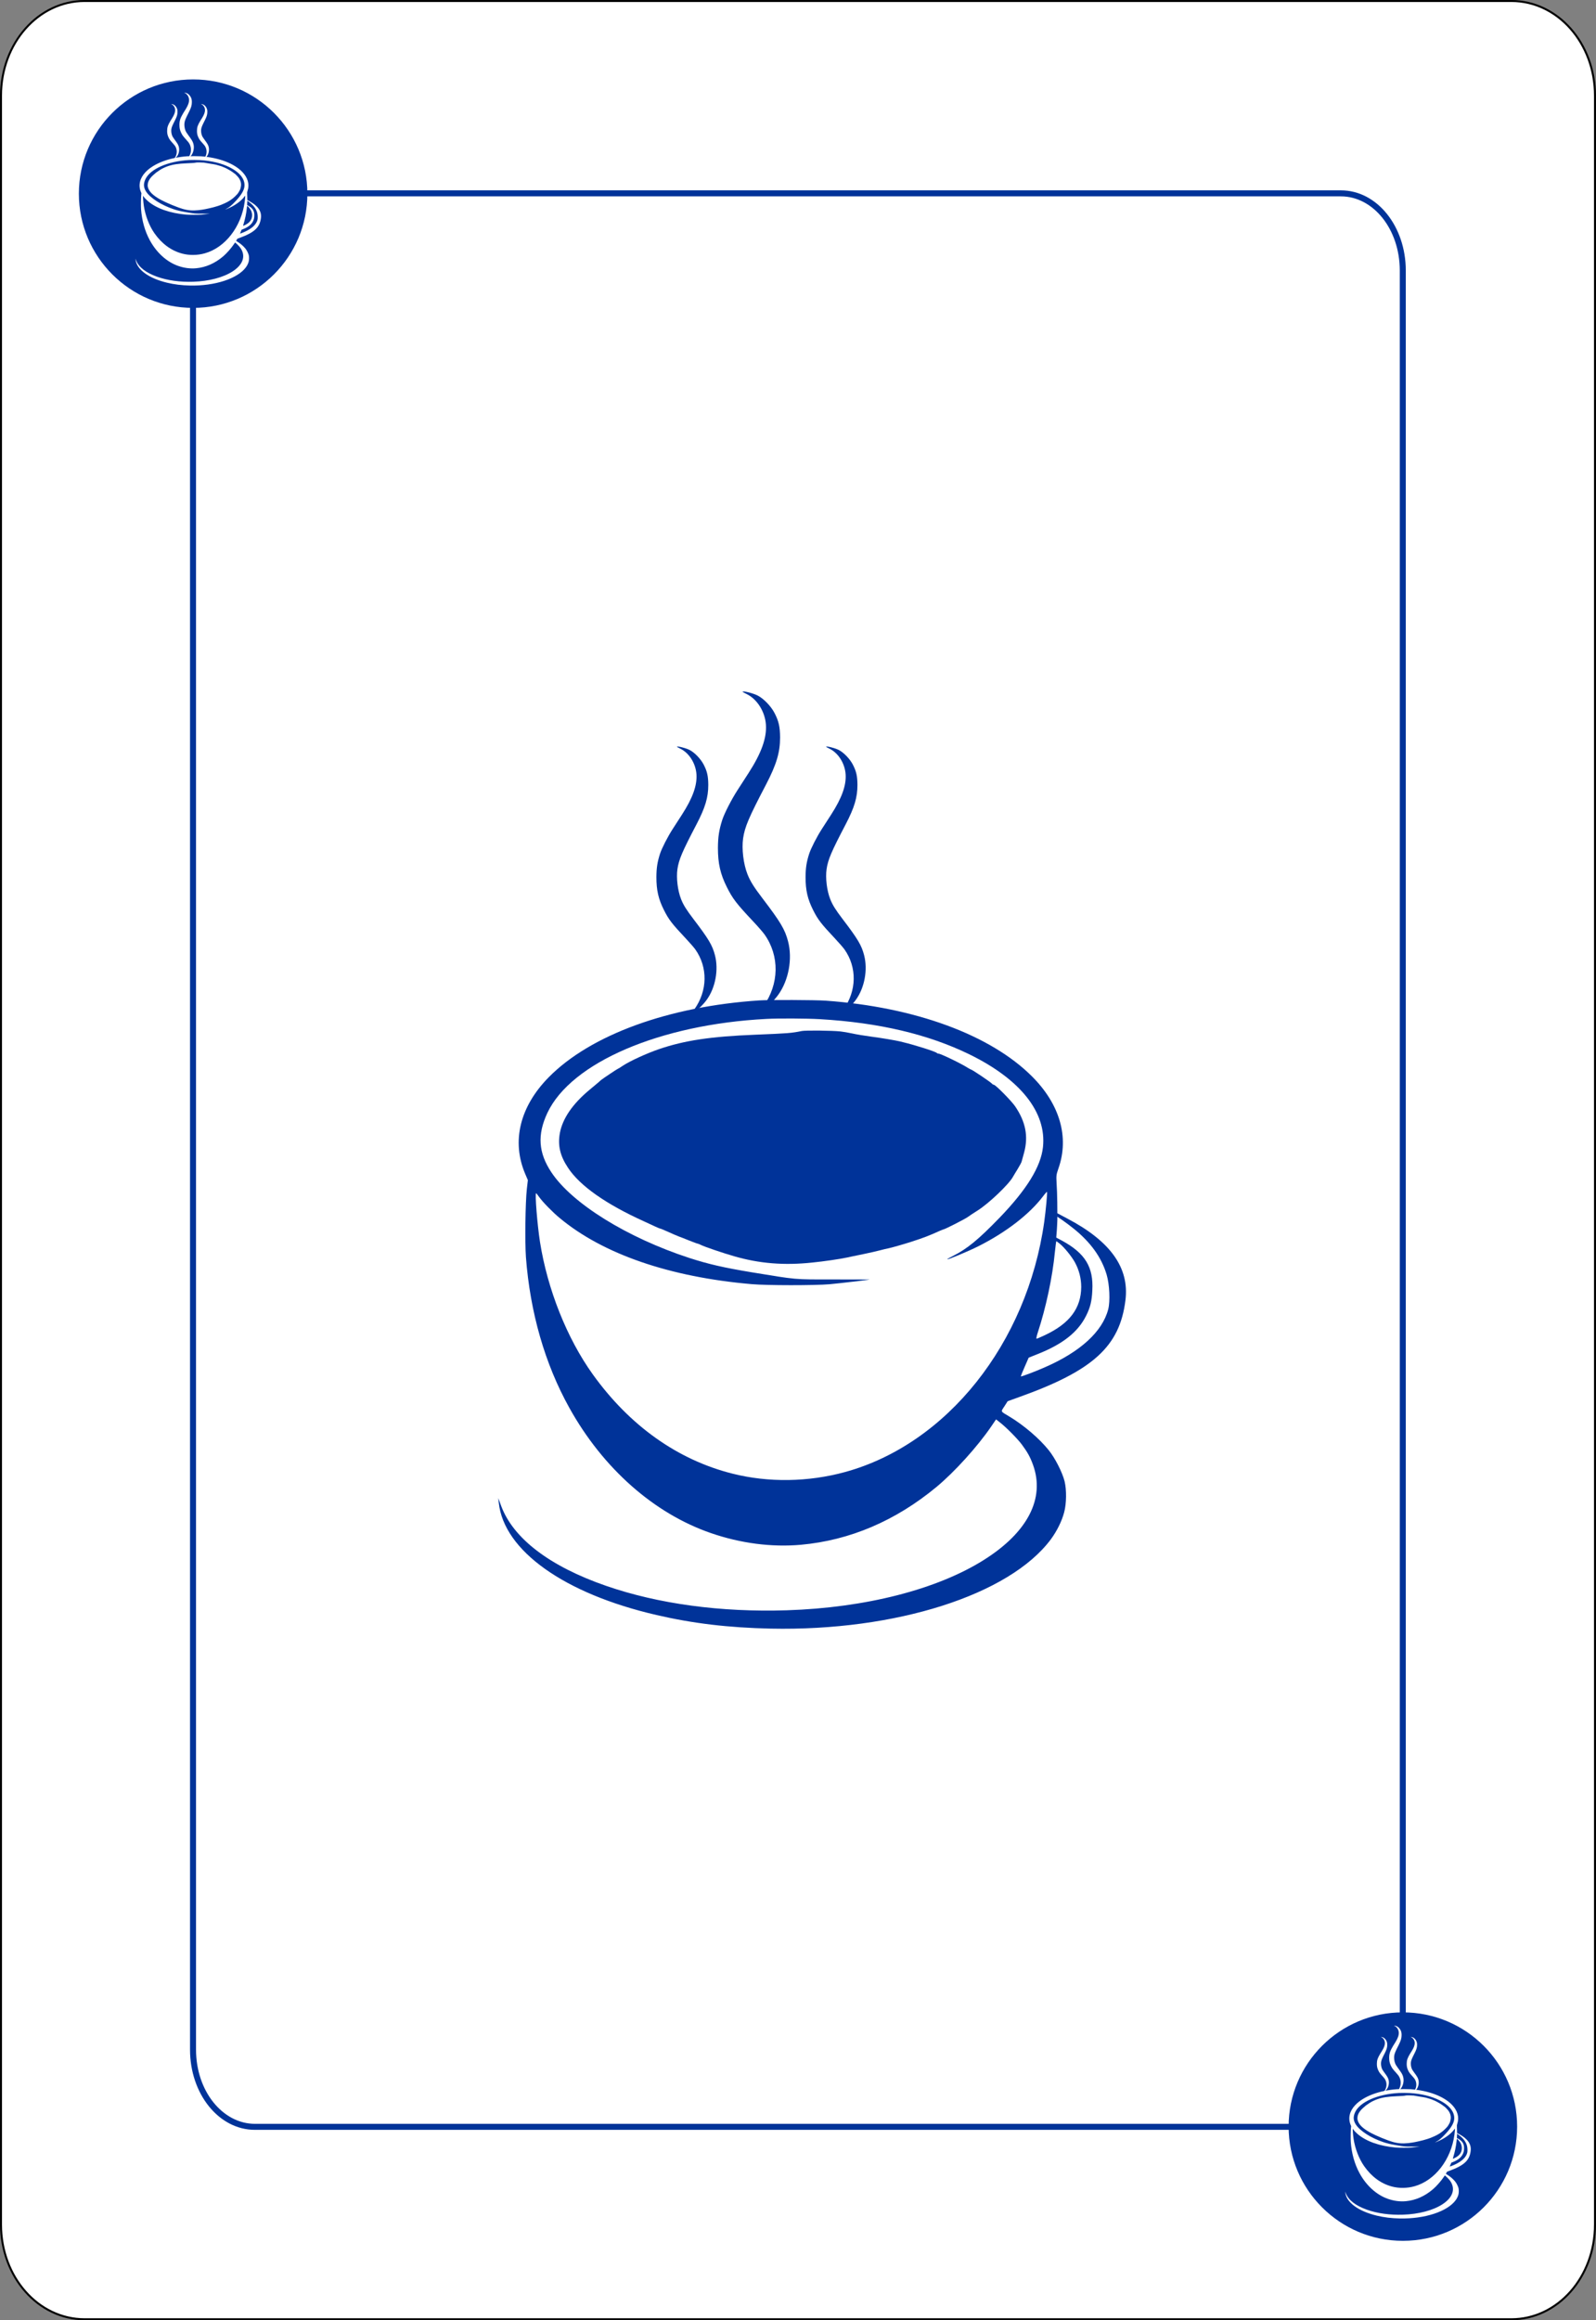 <?xml version="1.0" encoding="UTF-8" standalone="no"?>
<!-- Created with Inkscape (http://www.inkscape.org/) -->

<svg
   width="802.161"
   height="1165.829"
   viewBox="0 0 212.238 308.459"
   version="1.1"
   id="svg5"
   inkscape:version="1.2.1 (9c6d41e410, 2022-07-14)"
   sodipodi:docname="cartas.svg"
   inkscape:export-filename="cartacinco.svg"
   inkscape:export-xdpi="96"
   inkscape:export-ydpi="96"
   xml:space="preserve"
   xmlns:inkscape="http://www.inkscape.org/namespaces/inkscape"
   xmlns:sodipodi="http://sodipodi.sourceforge.net/DTD/sodipodi-0.dtd"
   xmlns="http://www.w3.org/2000/svg"
   xmlns:svg="http://www.w3.org/2000/svg"><rect x="0" y="0" width="212.238" height="308.459" fill="#808080" stroke="none"/><sodipodi:namedview
     id="namedview7"
     pagecolor="#ffffff"
     bordercolor="#000000"
     borderopacity="0.25"
     inkscape:showpageshadow="2"
     inkscape:pageopacity="0.0"
     inkscape:pagecheckerboard="0"
     inkscape:deskcolor="#d1d1d1"
     inkscape:document-units="mm"
     showgrid="false"
     inkscape:zoom="0.093205495"
     inkscape:cx="5589.7992"
     inkscape:cy="-311.14045"
     inkscape:window-width="1920"
     inkscape:window-height="1017"
     inkscape:window-x="-8"
     inkscape:window-y="-8"
     inkscape:window-maximized="1"
     inkscape:current-layer="layer1"
     showguides="false"
     inkscape:lockguides="false" /><defs
     id="defs2" /><g
     inkscape:groupmode="layer"
     id="layer2"
     inkscape:label="Camada 2"
     transform="translate(-1665.277,-372.346)"><g
       id="rect11276"><path
         style="color:#000000;fill:#ffffff;stroke-width:0.265;-inkscape-stroke:none"
         d="m 1676.527,372.478 h 189.739 c 6.159,0 11.117,5.617 11.117,12.595 v 283.006 c 0,6.977 -4.958,12.594 -11.117,12.594 h -189.739 c -6.159,0 -11.117,-5.617 -11.117,-12.594 V 385.072 c 0,-6.977 4.958,-12.595 11.117,-12.595 z"
         id="path11846" /><path
         style="color:#000000;fill:#000000;-inkscape-stroke:none"
         d="m 1676.527,372.346 c -6.24,0 -11.25,5.686 -11.25,12.727 v 283.006 c 0,7.04 5.01,12.727 11.25,12.727 h 189.738 c 6.24,0 11.25,-5.686 11.25,-12.727 V 385.072 c 0,-7.04 -5.01,-12.727 -11.25,-12.727 z m 0,0.264 h 189.738 c 6.079,0 10.984,5.548 10.984,12.463 v 283.006 c 0,6.915 -4.906,12.461 -10.984,12.461 h -189.738 c -6.079,0 -10.986,-5.546 -10.986,-12.461 V 385.072 c 0,-6.915 4.908,-12.463 10.986,-12.463 z"
         id="path11848" /></g><path
       style="color:#000000;fill:#003399;-inkscape-stroke:none"
       d="m 1703.385,397.652 c -1.403,0 -4.527,0.692 -7.402,2.818 -2.875,2.126 -5.436,5.728 -5.436,11.414 v 232.941 c 0,5.881 3.818,10.666 8.631,10.666 h 140.311 c 7.21,0 12.732,-7.15 12.732,-14.268 V 408.322 c 0,-5.881 -3.814,-10.67 -8.627,-10.67 z m 0,0.799 h 140.209 c 4.278,0 7.828,4.334 7.828,9.871 v 232.902 c 0,6.702 -5.259,13.469 -11.934,13.469 h -140.311 c -4.278,0 -7.832,-4.33 -7.832,-9.867 v -232.941 c 0,-5.448 2.399,-8.765 5.113,-10.771 2.714,-2.007 5.809,-2.662 6.926,-2.662 z"
       id="path11278" /></g><g
     inkscape:label="Camada 1"
     inkscape:groupmode="layer"
     id="layer1"
     style="display:inline"
     transform="translate(-1665.277,-372.346)"><ellipse
       style="fill:#003399;fill-opacity:1;stroke:none;stroke-width:0.265;stroke-dasharray:none;stroke-opacity:1"
       id="ellipse11472"
       cx="1690.959"
       cy="398.091"
       rx="15.194"
       ry="15.187" /><ellipse
       style="fill:#003399;fill-opacity:1;stroke:none;stroke-width:0.265;stroke-dasharray:none;stroke-opacity:1"
       id="ellipse11474"
       cx="-1851.833"
       cy="-655.059"
       transform="scale(-1)"
       rx="15.194"
       ry="15.187" /><g
       id="g11488"
       transform="matrix(0.86,0,0,0.86,245.646,765.27)"
       style="stroke-width:1.163"><g
         transform="matrix(0.013,0,0,-0.013,1711.011,-205.092)"
         fill="#000000"
         stroke="none"
         id="g11480"
         style="fill:#003399;fill-opacity:1;stroke-width:3.266"><path
           d="M 4395,7473 C 3315,7402 2386,7063 1890,6559 1546,6210 1446,5797 1610,5411 l 32,-75 -12,-105 c -18,-160 -24,-631 -11,-811 50,-659 226,-1270 516,-1791 400,-720 1006,-1256 1684,-1490 353,-122 723,-170 1071,-139 583,53 1125,284 1613,688 216,180 484,476 648,715 l 60,88 42,-33 c 75,-57 217,-201 266,-268 67,-91 97,-145 131,-238 C 7796,1552 7587,1147 7065,819 6507,468 5657,251 4723,221 3939,196 3196,296 2574,511 1903,743 1468,1074 1324,1463 l -34,92 6,-55 C 1356,930 2076,418 3171,165 3606,64 4029,14 4530,3 c 1486,-31 2839,400 3332,1061 71,96 131,215 159,322 28,103 30,268 5,369 -26,105 -114,278 -189,370 -112,140 -298,298 -468,400 -109,65 -103,53 -59,121 l 39,61 133,48 c 883,315 1200,603 1268,1153 48,385 -178,702 -693,972 l -117,62 -1,131 c -1,73 -4,175 -8,227 -5,88 -4,101 22,175 130,370 18,762 -314,1094 -495,495 -1393,825 -2454,901 -127,9 -668,11 -790,3 z m 720,-223 c 704,-41 1290,-180 1780,-419 607,-297 918,-690 874,-1102 -25,-233 -192,-504 -518,-842 -250,-258 -383,-367 -549,-451 -40,-20 -72,-38 -72,-41 0,-10 245,92 373,156 329,166 606,380 768,594 23,31 44,54 46,51 6,-5 -15,-228 -33,-356 C 7580,3394 6626,2197 5415,1865 c -438,-120 -913,-127 -1340,-19 -652,164 -1223,570 -1662,1182 -306,427 -538,1009 -627,1574 -31,198 -62,578 -46,578 3,0 18,-19 35,-43 44,-62 159,-180 245,-251 516,-430 1310,-703 2285,-787 180,-16 750,-16 925,-1 120,11 472,52 477,56 1,0 -193,1 -430,1 -480,0 -422,-5 -972,85 -337,56 -515,97 -744,171 -738,241 -1391,646 -1638,1016 -156,233 -171,448 -49,708 282,599 1339,1053 2606,1118 141,8 482,6 635,-3 z M 8132,4761 c 204,-164 333,-343 394,-548 35,-118 44,-316 19,-413 -69,-266 -333,-507 -757,-691 -113,-50 -278,-112 -283,-107 -1,1 19,52 46,113 l 48,110 103,41 c 302,119 484,263 581,459 49,98 67,172 73,300 15,277 -85,441 -360,591 l -69,37 7,90 c 3,50 6,105 6,124 v 34 l 59,-40 c 33,-23 92,-67 133,-100 z m -161,-183 c 52,-42 138,-148 177,-218 50,-91 76,-192 76,-295 -2,-252 -137,-433 -429,-571 -51,-24 -97,-44 -102,-44 -6,0 1,33 14,73 96,291 175,657 204,960 7,70 15,127 17,127 2,0 21,-15 43,-32 z"
           id="path11476"
           style="fill:#003399;fill-opacity:1;stroke-width:3.266" /><path
           d="m 4900,7109 c -124,-25 -161,-28 -555,-44 -528,-21 -840,-68 -1142,-171 -147,-50 -350,-143 -435,-200 -27,-19 -52,-34 -55,-34 -5,0 -176,-114 -201,-134 -7,-6 -21,-18 -30,-27 -9,-8 -56,-47 -103,-86 -203,-168 -323,-342 -356,-515 -27,-148 1,-272 97,-416 142,-215 452,-432 905,-637 33,-15 88,-40 121,-56 34,-16 65,-29 70,-29 5,0 47,-18 94,-39 47,-21 103,-46 125,-54 22,-8 74,-28 115,-45 76,-30 106,-41 115,-42 3,0 18,-6 34,-14 37,-20 270,-99 396,-135 300,-87 595,-111 931,-75 134,13 329,42 409,59 17,3 48,10 70,15 22,4 87,18 145,30 58,12 137,30 175,40 39,10 86,22 105,25 39,8 170,45 270,77 154,50 211,72 337,129 24,10 45,19 48,19 15,0 265,127 295,151 19,14 68,47 109,72 133,83 376,314 424,404 7,12 31,53 55,91 23,38 45,78 47,88 3,10 16,60 30,109 51,191 19,362 -106,547 -44,65 -234,258 -255,258 -6,0 -17,7 -25,16 -13,16 -233,164 -244,164 -3,0 -22,11 -43,23 -79,51 -321,167 -345,167 -7,0 -17,4 -22,9 -17,17 -261,94 -400,127 -16,4 -34,8 -40,10 -58,13 -208,39 -330,55 -82,11 -188,28 -235,39 -47,10 -110,21 -140,24 -104,11 -415,14 -460,5 z"
           id="path11478"
           style="fill:#003399;fill-opacity:1;stroke-width:3.266" /></g><path
         d="m 1755.405,-341.442 c 0,0.017 0.254,0.152 0.559,0.305 1.337,0.66 2.344,2.259 2.462,3.935 0.118,1.718 -0.584,3.673 -2.226,6.22 -0.406,0.626 -1.058,1.633 -1.447,2.242 -0.779,1.202 -1.692,2.996 -1.963,3.833 -0.415,1.295 -0.55,2.2 -0.558,3.613 0,2.014 0.313,3.385 1.159,5.069 0.736,1.472 1.219,2.107 3.377,4.4 0.592,0.626 1.244,1.379 1.464,1.676 1.98,2.784 1.921,6.431 -0.152,9.317 -0.406,0.558 -0.432,0.635 -0.237,0.533 0.677,-0.372 1.599,-1.235 2.183,-2.056 1.337,-1.862 1.845,-4.629 1.261,-6.871 -0.398,-1.54 -0.973,-2.505 -3.309,-5.568 -1.117,-1.464 -1.583,-2.217 -1.929,-3.097 -0.524,-1.32 -0.761,-3.275 -0.567,-4.637 0.22,-1.481 0.719,-2.666 2.953,-6.931 1.354,-2.598 1.819,-4.155 1.819,-6.093 -0.01,-1.371 -0.169,-2.099 -0.719,-3.156 -0.449,-0.863 -1.388,-1.845 -2.158,-2.242 -0.584,-0.305 -1.972,-0.652 -1.972,-0.491 z"
         id="path11482"
         style="fill:#003399;fill-opacity:1;stroke:none;stroke-width:0.041" /><path
         d="m 1765.548,-349.951 c 0,0.02 0.304,0.182 0.669,0.365 1.602,0.791 2.808,2.707 2.95,4.714 0.142,2.058 -0.7,4.4 -2.666,7.451 -0.487,0.75 -1.267,1.957 -1.734,2.686 -0.933,1.44 -2.028,3.589 -2.352,4.592 -0.497,1.551 -0.659,2.636 -0.669,4.329 0,2.413 0.375,4.055 1.389,6.072 0.882,1.764 1.46,2.524 4.045,5.272 0.71,0.75 1.49,1.652 1.754,2.007 2.372,3.335 2.301,7.705 -0.182,11.162 -0.487,0.669 -0.517,0.76 -0.284,0.639 0.811,-0.446 1.916,-1.48 2.615,-2.463 1.602,-2.23 2.21,-5.545 1.511,-8.232 -0.476,-1.845 -1.166,-3.001 -3.964,-6.671 -1.338,-1.754 -1.896,-2.656 -2.312,-3.71 -0.628,-1.581 -0.912,-3.923 -0.679,-5.555 0.264,-1.774 0.862,-3.193 3.538,-8.303 1.622,-3.112 2.18,-4.978 2.18,-7.299 -0.012,-1.642 -0.203,-2.514 -0.862,-3.781 -0.537,-1.034 -1.663,-2.21 -2.585,-2.686 -0.7,-0.365 -2.362,-0.781 -2.362,-0.588 z"
         id="path11484"
         style="fill:#003399;fill-opacity:1;stroke:none;stroke-width:0.041" /><path
         d="m 1778.47,-341.442 c 0,0.017 0.254,0.152 0.559,0.305 1.337,0.66 2.344,2.259 2.462,3.935 0.118,1.718 -0.584,3.673 -2.226,6.22 -0.406,0.626 -1.058,1.633 -1.447,2.242 -0.779,1.202 -1.692,2.996 -1.963,3.833 -0.415,1.295 -0.55,2.2 -0.558,3.613 0,2.014 0.313,3.385 1.159,5.069 0.736,1.472 1.219,2.107 3.377,4.4 0.592,0.626 1.244,1.379 1.464,1.676 1.98,2.784 1.921,6.431 -0.152,9.317 -0.406,0.558 -0.432,0.635 -0.237,0.533 0.677,-0.372 1.599,-1.235 2.183,-2.056 1.337,-1.862 1.845,-4.629 1.261,-6.871 -0.398,-1.54 -0.973,-2.505 -3.309,-5.568 -1.117,-1.464 -1.583,-2.217 -1.929,-3.097 -0.524,-1.32 -0.761,-3.275 -0.567,-4.637 0.22,-1.481 0.719,-2.666 2.953,-6.931 1.354,-2.598 1.819,-4.155 1.819,-6.093 -0.01,-1.371 -0.169,-2.099 -0.719,-3.156 -0.449,-0.863 -1.388,-1.845 -2.158,-2.242 -0.584,-0.305 -1.972,-0.652 -1.972,-0.491 z"
         id="path11486"
         style="fill:#003399;fill-opacity:1;stroke:none;stroke-width:0.041" /></g><g
       id="g11502"
       transform="matrix(0.172,0,0,0.177,1386.118,446.613)"
       style="fill:#ffffff;stroke-width:5.739"><g
         transform="matrix(0.013,0,0,-0.013,1711.011,-205.092)"
         fill="#000000"
         stroke="none"
         id="g11494"
         style="fill:#ffffff;fill-opacity:1;stroke-width:16.117"><path
           d="M 4395,7473 C 3315,7402 2386,7063 1890,6559 1546,6210 1446,5797 1610,5411 l 32,-75 -12,-105 c -18,-160 -24,-631 -11,-811 50,-659 226,-1270 516,-1791 400,-720 1006,-1256 1684,-1490 353,-122 723,-170 1071,-139 583,53 1125,284 1613,688 216,180 484,476 648,715 l 60,88 42,-33 c 75,-57 217,-201 266,-268 67,-91 97,-145 131,-238 C 7796,1552 7587,1147 7065,819 6507,468 5657,251 4723,221 3939,196 3196,296 2574,511 1903,743 1468,1074 1324,1463 l -34,92 6,-55 C 1356,930 2076,418 3171,165 3606,64 4029,14 4530,3 c 1486,-31 2839,400 3332,1061 71,96 131,215 159,322 28,103 30,268 5,369 -26,105 -114,278 -189,370 -112,140 -298,298 -468,400 -109,65 -103,53 -59,121 l 39,61 133,48 c 883,315 1200,603 1268,1153 48,385 -178,702 -693,972 l -117,62 -1,131 c -1,73 -4,175 -8,227 -5,88 -4,101 22,175 130,370 18,762 -314,1094 -495,495 -1393,825 -2454,901 -127,9 -668,11 -790,3 z m 720,-223 c 704,-41 1290,-180 1780,-419 607,-297 918,-690 874,-1102 -25,-233 -192,-504 -518,-842 -250,-258 -383,-367 -549,-451 -40,-20 -72,-38 -72,-41 0,-10 245,92 373,156 329,166 606,380 768,594 23,31 44,54 46,51 6,-5 -15,-228 -33,-356 C 7580,3394 6626,2197 5415,1865 c -438,-120 -913,-127 -1340,-19 -652,164 -1223,570 -1662,1182 -306,427 -538,1009 -627,1574 -31,198 -62,578 -46,578 3,0 18,-19 35,-43 44,-62 159,-180 245,-251 516,-430 1310,-703 2285,-787 180,-16 750,-16 925,-1 120,11 472,52 477,56 1,0 -193,1 -430,1 -480,0 -422,-5 -972,85 -337,56 -515,97 -744,171 -738,241 -1391,646 -1638,1016 -156,233 -171,448 -49,708 282,599 1339,1053 2606,1118 141,8 482,6 635,-3 z M 8132,4761 c 204,-164 333,-343 394,-548 35,-118 44,-316 19,-413 -69,-266 -333,-507 -757,-691 -113,-50 -278,-112 -283,-107 -1,1 19,52 46,113 l 48,110 103,41 c 302,119 484,263 581,459 49,98 67,172 73,300 15,277 -85,441 -360,591 l -69,37 7,90 c 3,50 6,105 6,124 v 34 l 59,-40 c 33,-23 92,-67 133,-100 z m -161,-183 c 52,-42 138,-148 177,-218 50,-91 76,-192 76,-295 -2,-252 -137,-433 -429,-571 -51,-24 -97,-44 -102,-44 -6,0 1,33 14,73 96,291 175,657 204,960 7,70 15,127 17,127 2,0 21,-15 43,-32 z"
           id="path11490"
           style="fill:#ffffff;fill-opacity:1;stroke-width:16.117" /><path
           d="m 4900,7109 c -124,-25 -161,-28 -555,-44 -528,-21 -840,-68 -1142,-171 -147,-50 -350,-143 -435,-200 -27,-19 -52,-34 -55,-34 -5,0 -176,-114 -201,-134 -7,-6 -21,-18 -30,-27 -9,-8 -56,-47 -103,-86 -203,-168 -323,-342 -356,-515 -27,-148 1,-272 97,-416 142,-215 452,-432 905,-637 33,-15 88,-40 121,-56 34,-16 65,-29 70,-29 5,0 47,-18 94,-39 47,-21 103,-46 125,-54 22,-8 74,-28 115,-45 76,-30 106,-41 115,-42 3,0 18,-6 34,-14 37,-20 270,-99 396,-135 300,-87 595,-111 931,-75 134,13 329,42 409,59 17,3 48,10 70,15 22,4 87,18 145,30 58,12 137,30 175,40 39,10 86,22 105,25 39,8 170,45 270,77 154,50 211,72 337,129 24,10 45,19 48,19 15,0 265,127 295,151 19,14 68,47 109,72 133,83 376,314 424,404 7,12 31,53 55,91 23,38 45,78 47,88 3,10 16,60 30,109 51,191 19,362 -106,547 -44,65 -234,258 -255,258 -6,0 -17,7 -25,16 -13,16 -233,164 -244,164 -3,0 -22,11 -43,23 -79,51 -321,167 -345,167 -7,0 -17,4 -22,9 -17,17 -261,94 -400,127 -16,4 -34,8 -40,10 -58,13 -208,39 -330,55 -82,11 -188,28 -235,39 -47,10 -110,21 -140,24 -104,11 -415,14 -460,5 z"
           id="path11492"
           style="fill:#ffffff;fill-opacity:1;stroke-width:16.117" /></g><path
         d="m 1755.405,-341.442 c 0,0.017 0.254,0.152 0.559,0.305 1.337,0.66 2.344,2.259 2.462,3.935 0.118,1.718 -0.584,3.673 -2.226,6.22 -0.406,0.626 -1.058,1.633 -1.447,2.242 -0.779,1.202 -1.692,2.996 -1.963,3.833 -0.415,1.295 -0.55,2.2 -0.558,3.613 0,2.014 0.313,3.385 1.159,5.069 0.736,1.472 1.219,2.107 3.377,4.4 0.592,0.626 1.244,1.379 1.464,1.676 1.98,2.784 1.921,6.431 -0.152,9.317 -0.406,0.558 -0.432,0.635 -0.237,0.533 0.677,-0.372 1.599,-1.235 2.183,-2.056 1.337,-1.862 1.845,-4.629 1.261,-6.871 -0.398,-1.54 -0.973,-2.505 -3.309,-5.568 -1.117,-1.464 -1.583,-2.217 -1.929,-3.097 -0.524,-1.32 -0.761,-3.275 -0.567,-4.637 0.22,-1.481 0.719,-2.666 2.953,-6.931 1.354,-2.598 1.819,-4.155 1.819,-6.093 -0.01,-1.371 -0.169,-2.099 -0.719,-3.156 -0.449,-0.863 -1.388,-1.845 -2.158,-2.242 -0.584,-0.305 -1.972,-0.652 -1.972,-0.491 z"
         id="path11496"
         style="fill:#ffffff;fill-opacity:1;stroke:none;stroke-width:0.202" /><path
         d="m 1765.548,-349.951 c 0,0.02 0.304,0.182 0.669,0.365 1.602,0.791 2.808,2.707 2.95,4.714 0.142,2.058 -0.7,4.4 -2.666,7.451 -0.487,0.75 -1.267,1.957 -1.734,2.686 -0.933,1.44 -2.028,3.589 -2.352,4.592 -0.497,1.551 -0.659,2.636 -0.669,4.329 0,2.413 0.375,4.055 1.389,6.072 0.882,1.764 1.46,2.524 4.045,5.272 0.71,0.75 1.49,1.652 1.754,2.007 2.372,3.335 2.301,7.705 -0.182,11.162 -0.487,0.669 -0.517,0.76 -0.284,0.639 0.811,-0.446 1.916,-1.48 2.615,-2.463 1.602,-2.23 2.21,-5.545 1.511,-8.232 -0.476,-1.845 -1.166,-3.001 -3.964,-6.671 -1.338,-1.754 -1.896,-2.656 -2.312,-3.71 -0.628,-1.581 -0.912,-3.923 -0.679,-5.555 0.264,-1.774 0.862,-3.193 3.538,-8.303 1.622,-3.112 2.18,-4.978 2.18,-7.299 -0.012,-1.642 -0.203,-2.514 -0.862,-3.781 -0.537,-1.034 -1.663,-2.21 -2.585,-2.686 -0.7,-0.365 -2.362,-0.781 -2.362,-0.588 z"
         id="path11498"
         style="fill:#ffffff;fill-opacity:1;stroke:none;stroke-width:0.202" /><path
         d="m 1778.47,-341.442 c 0,0.017 0.254,0.152 0.559,0.305 1.337,0.66 2.344,2.259 2.462,3.935 0.118,1.718 -0.584,3.673 -2.226,6.22 -0.406,0.626 -1.058,1.633 -1.447,2.242 -0.779,1.202 -1.692,2.996 -1.963,3.833 -0.415,1.295 -0.55,2.2 -0.558,3.613 0,2.014 0.313,3.385 1.159,5.069 0.736,1.472 1.219,2.107 3.377,4.4 0.592,0.626 1.244,1.379 1.464,1.676 1.98,2.784 1.921,6.431 -0.152,9.317 -0.406,0.558 -0.432,0.635 -0.237,0.533 0.677,-0.372 1.599,-1.235 2.183,-2.056 1.337,-1.862 1.845,-4.629 1.261,-6.871 -0.398,-1.54 -0.973,-2.505 -3.309,-5.568 -1.117,-1.464 -1.583,-2.217 -1.929,-3.097 -0.524,-1.32 -0.761,-3.275 -0.567,-4.637 0.22,-1.481 0.719,-2.666 2.953,-6.931 1.354,-2.598 1.819,-4.155 1.819,-6.093 -0.01,-1.371 -0.169,-2.099 -0.719,-3.156 -0.449,-0.863 -1.388,-1.845 -2.158,-2.242 -0.584,-0.305 -1.972,-0.652 -1.972,-0.491 z"
         id="path11500"
         style="fill:#ffffff;fill-opacity:1;stroke:none;stroke-width:0.202" /></g><g
       id="g11516"
       transform="matrix(0.172,0,0,0.177,1546.991,703.581)"
       style="fill:#ffffff;stroke-width:5.739"><g
         transform="matrix(0.013,0,0,-0.013,1711.011,-205.092)"
         fill="#000000"
         stroke="none"
         id="g11508"
         style="fill:#ffffff;fill-opacity:1;stroke-width:16.117"><path
           d="M 4395,7473 C 3315,7402 2386,7063 1890,6559 1546,6210 1446,5797 1610,5411 l 32,-75 -12,-105 c -18,-160 -24,-631 -11,-811 50,-659 226,-1270 516,-1791 400,-720 1006,-1256 1684,-1490 353,-122 723,-170 1071,-139 583,53 1125,284 1613,688 216,180 484,476 648,715 l 60,88 42,-33 c 75,-57 217,-201 266,-268 67,-91 97,-145 131,-238 C 7796,1552 7587,1147 7065,819 6507,468 5657,251 4723,221 3939,196 3196,296 2574,511 1903,743 1468,1074 1324,1463 l -34,92 6,-55 C 1356,930 2076,418 3171,165 3606,64 4029,14 4530,3 c 1486,-31 2839,400 3332,1061 71,96 131,215 159,322 28,103 30,268 5,369 -26,105 -114,278 -189,370 -112,140 -298,298 -468,400 -109,65 -103,53 -59,121 l 39,61 133,48 c 883,315 1200,603 1268,1153 48,385 -178,702 -693,972 l -117,62 -1,131 c -1,73 -4,175 -8,227 -5,88 -4,101 22,175 130,370 18,762 -314,1094 -495,495 -1393,825 -2454,901 -127,9 -668,11 -790,3 z m 720,-223 c 704,-41 1290,-180 1780,-419 607,-297 918,-690 874,-1102 -25,-233 -192,-504 -518,-842 -250,-258 -383,-367 -549,-451 -40,-20 -72,-38 -72,-41 0,-10 245,92 373,156 329,166 606,380 768,594 23,31 44,54 46,51 6,-5 -15,-228 -33,-356 C 7580,3394 6626,2197 5415,1865 c -438,-120 -913,-127 -1340,-19 -652,164 -1223,570 -1662,1182 -306,427 -538,1009 -627,1574 -31,198 -62,578 -46,578 3,0 18,-19 35,-43 44,-62 159,-180 245,-251 516,-430 1310,-703 2285,-787 180,-16 750,-16 925,-1 120,11 472,52 477,56 1,0 -193,1 -430,1 -480,0 -422,-5 -972,85 -337,56 -515,97 -744,171 -738,241 -1391,646 -1638,1016 -156,233 -171,448 -49,708 282,599 1339,1053 2606,1118 141,8 482,6 635,-3 z M 8132,4761 c 204,-164 333,-343 394,-548 35,-118 44,-316 19,-413 -69,-266 -333,-507 -757,-691 -113,-50 -278,-112 -283,-107 -1,1 19,52 46,113 l 48,110 103,41 c 302,119 484,263 581,459 49,98 67,172 73,300 15,277 -85,441 -360,591 l -69,37 7,90 c 3,50 6,105 6,124 v 34 l 59,-40 c 33,-23 92,-67 133,-100 z m -161,-183 c 52,-42 138,-148 177,-218 50,-91 76,-192 76,-295 -2,-252 -137,-433 -429,-571 -51,-24 -97,-44 -102,-44 -6,0 1,33 14,73 96,291 175,657 204,960 7,70 15,127 17,127 2,0 21,-15 43,-32 z"
           id="path11504"
           style="fill:#ffffff;fill-opacity:1;stroke-width:16.117" /><path
           d="m 4900,7109 c -124,-25 -161,-28 -555,-44 -528,-21 -840,-68 -1142,-171 -147,-50 -350,-143 -435,-200 -27,-19 -52,-34 -55,-34 -5,0 -176,-114 -201,-134 -7,-6 -21,-18 -30,-27 -9,-8 -56,-47 -103,-86 -203,-168 -323,-342 -356,-515 -27,-148 1,-272 97,-416 142,-215 452,-432 905,-637 33,-15 88,-40 121,-56 34,-16 65,-29 70,-29 5,0 47,-18 94,-39 47,-21 103,-46 125,-54 22,-8 74,-28 115,-45 76,-30 106,-41 115,-42 3,0 18,-6 34,-14 37,-20 270,-99 396,-135 300,-87 595,-111 931,-75 134,13 329,42 409,59 17,3 48,10 70,15 22,4 87,18 145,30 58,12 137,30 175,40 39,10 86,22 105,25 39,8 170,45 270,77 154,50 211,72 337,129 24,10 45,19 48,19 15,0 265,127 295,151 19,14 68,47 109,72 133,83 376,314 424,404 7,12 31,53 55,91 23,38 45,78 47,88 3,10 16,60 30,109 51,191 19,362 -106,547 -44,65 -234,258 -255,258 -6,0 -17,7 -25,16 -13,16 -233,164 -244,164 -3,0 -22,11 -43,23 -79,51 -321,167 -345,167 -7,0 -17,4 -22,9 -17,17 -261,94 -400,127 -16,4 -34,8 -40,10 -58,13 -208,39 -330,55 -82,11 -188,28 -235,39 -47,10 -110,21 -140,24 -104,11 -415,14 -460,5 z"
           id="path11506"
           style="fill:#ffffff;fill-opacity:1;stroke-width:16.117" /></g><path
         d="m 1755.405,-341.442 c 0,0.017 0.254,0.152 0.559,0.305 1.337,0.66 2.344,2.259 2.462,3.935 0.118,1.718 -0.584,3.673 -2.226,6.22 -0.406,0.626 -1.058,1.633 -1.447,2.242 -0.779,1.202 -1.692,2.996 -1.963,3.833 -0.415,1.295 -0.55,2.2 -0.558,3.613 0,2.014 0.313,3.385 1.159,5.069 0.736,1.472 1.219,2.107 3.377,4.4 0.592,0.626 1.244,1.379 1.464,1.676 1.98,2.784 1.921,6.431 -0.152,9.317 -0.406,0.558 -0.432,0.635 -0.237,0.533 0.677,-0.372 1.599,-1.235 2.183,-2.056 1.337,-1.862 1.845,-4.629 1.261,-6.871 -0.398,-1.54 -0.973,-2.505 -3.309,-5.568 -1.117,-1.464 -1.583,-2.217 -1.929,-3.097 -0.524,-1.32 -0.761,-3.275 -0.567,-4.637 0.22,-1.481 0.719,-2.666 2.953,-6.931 1.354,-2.598 1.819,-4.155 1.819,-6.093 -0.01,-1.371 -0.169,-2.099 -0.719,-3.156 -0.449,-0.863 -1.388,-1.845 -2.158,-2.242 -0.584,-0.305 -1.972,-0.652 -1.972,-0.491 z"
         id="path11510"
         style="fill:#ffffff;fill-opacity:1;stroke:none;stroke-width:0.202" /><path
         d="m 1765.548,-349.951 c 0,0.02 0.304,0.182 0.669,0.365 1.602,0.791 2.808,2.707 2.95,4.714 0.142,2.058 -0.7,4.4 -2.666,7.451 -0.487,0.75 -1.267,1.957 -1.734,2.686 -0.933,1.44 -2.028,3.589 -2.352,4.592 -0.497,1.551 -0.659,2.636 -0.669,4.329 0,2.413 0.375,4.055 1.389,6.072 0.882,1.764 1.46,2.524 4.045,5.272 0.71,0.75 1.49,1.652 1.754,2.007 2.372,3.335 2.301,7.705 -0.182,11.162 -0.487,0.669 -0.517,0.76 -0.284,0.639 0.811,-0.446 1.916,-1.48 2.615,-2.463 1.602,-2.23 2.21,-5.545 1.511,-8.232 -0.476,-1.845 -1.166,-3.001 -3.964,-6.671 -1.338,-1.754 -1.896,-2.656 -2.312,-3.71 -0.628,-1.581 -0.912,-3.923 -0.679,-5.555 0.264,-1.774 0.862,-3.193 3.538,-8.303 1.622,-3.112 2.18,-4.978 2.18,-7.299 -0.012,-1.642 -0.203,-2.514 -0.862,-3.781 -0.537,-1.034 -1.663,-2.21 -2.585,-2.686 -0.7,-0.365 -2.362,-0.781 -2.362,-0.588 z"
         id="path11512"
         style="fill:#ffffff;fill-opacity:1;stroke:none;stroke-width:0.202" /><path
         d="m 1778.47,-341.442 c 0,0.017 0.254,0.152 0.559,0.305 1.337,0.66 2.344,2.259 2.462,3.935 0.118,1.718 -0.584,3.673 -2.226,6.22 -0.406,0.626 -1.058,1.633 -1.447,2.242 -0.779,1.202 -1.692,2.996 -1.963,3.833 -0.415,1.295 -0.55,2.2 -0.558,3.613 0,2.014 0.313,3.385 1.159,5.069 0.736,1.472 1.219,2.107 3.377,4.4 0.592,0.626 1.244,1.379 1.464,1.676 1.98,2.784 1.921,6.431 -0.152,9.317 -0.406,0.558 -0.432,0.635 -0.237,0.533 0.677,-0.372 1.599,-1.235 2.183,-2.056 1.337,-1.862 1.845,-4.629 1.261,-6.871 -0.398,-1.54 -0.973,-2.505 -3.309,-5.568 -1.117,-1.464 -1.583,-2.217 -1.929,-3.097 -0.524,-1.32 -0.761,-3.275 -0.567,-4.637 0.22,-1.481 0.719,-2.666 2.953,-6.931 1.354,-2.598 1.819,-4.155 1.819,-6.093 -0.01,-1.371 -0.169,-2.099 -0.719,-3.156 -0.449,-0.863 -1.388,-1.845 -2.158,-2.242 -0.584,-0.305 -1.972,-0.652 -1.972,-0.491 z"
         id="path11514"
         style="fill:#ffffff;fill-opacity:1;stroke:none;stroke-width:0.202" /></g></g></svg>
